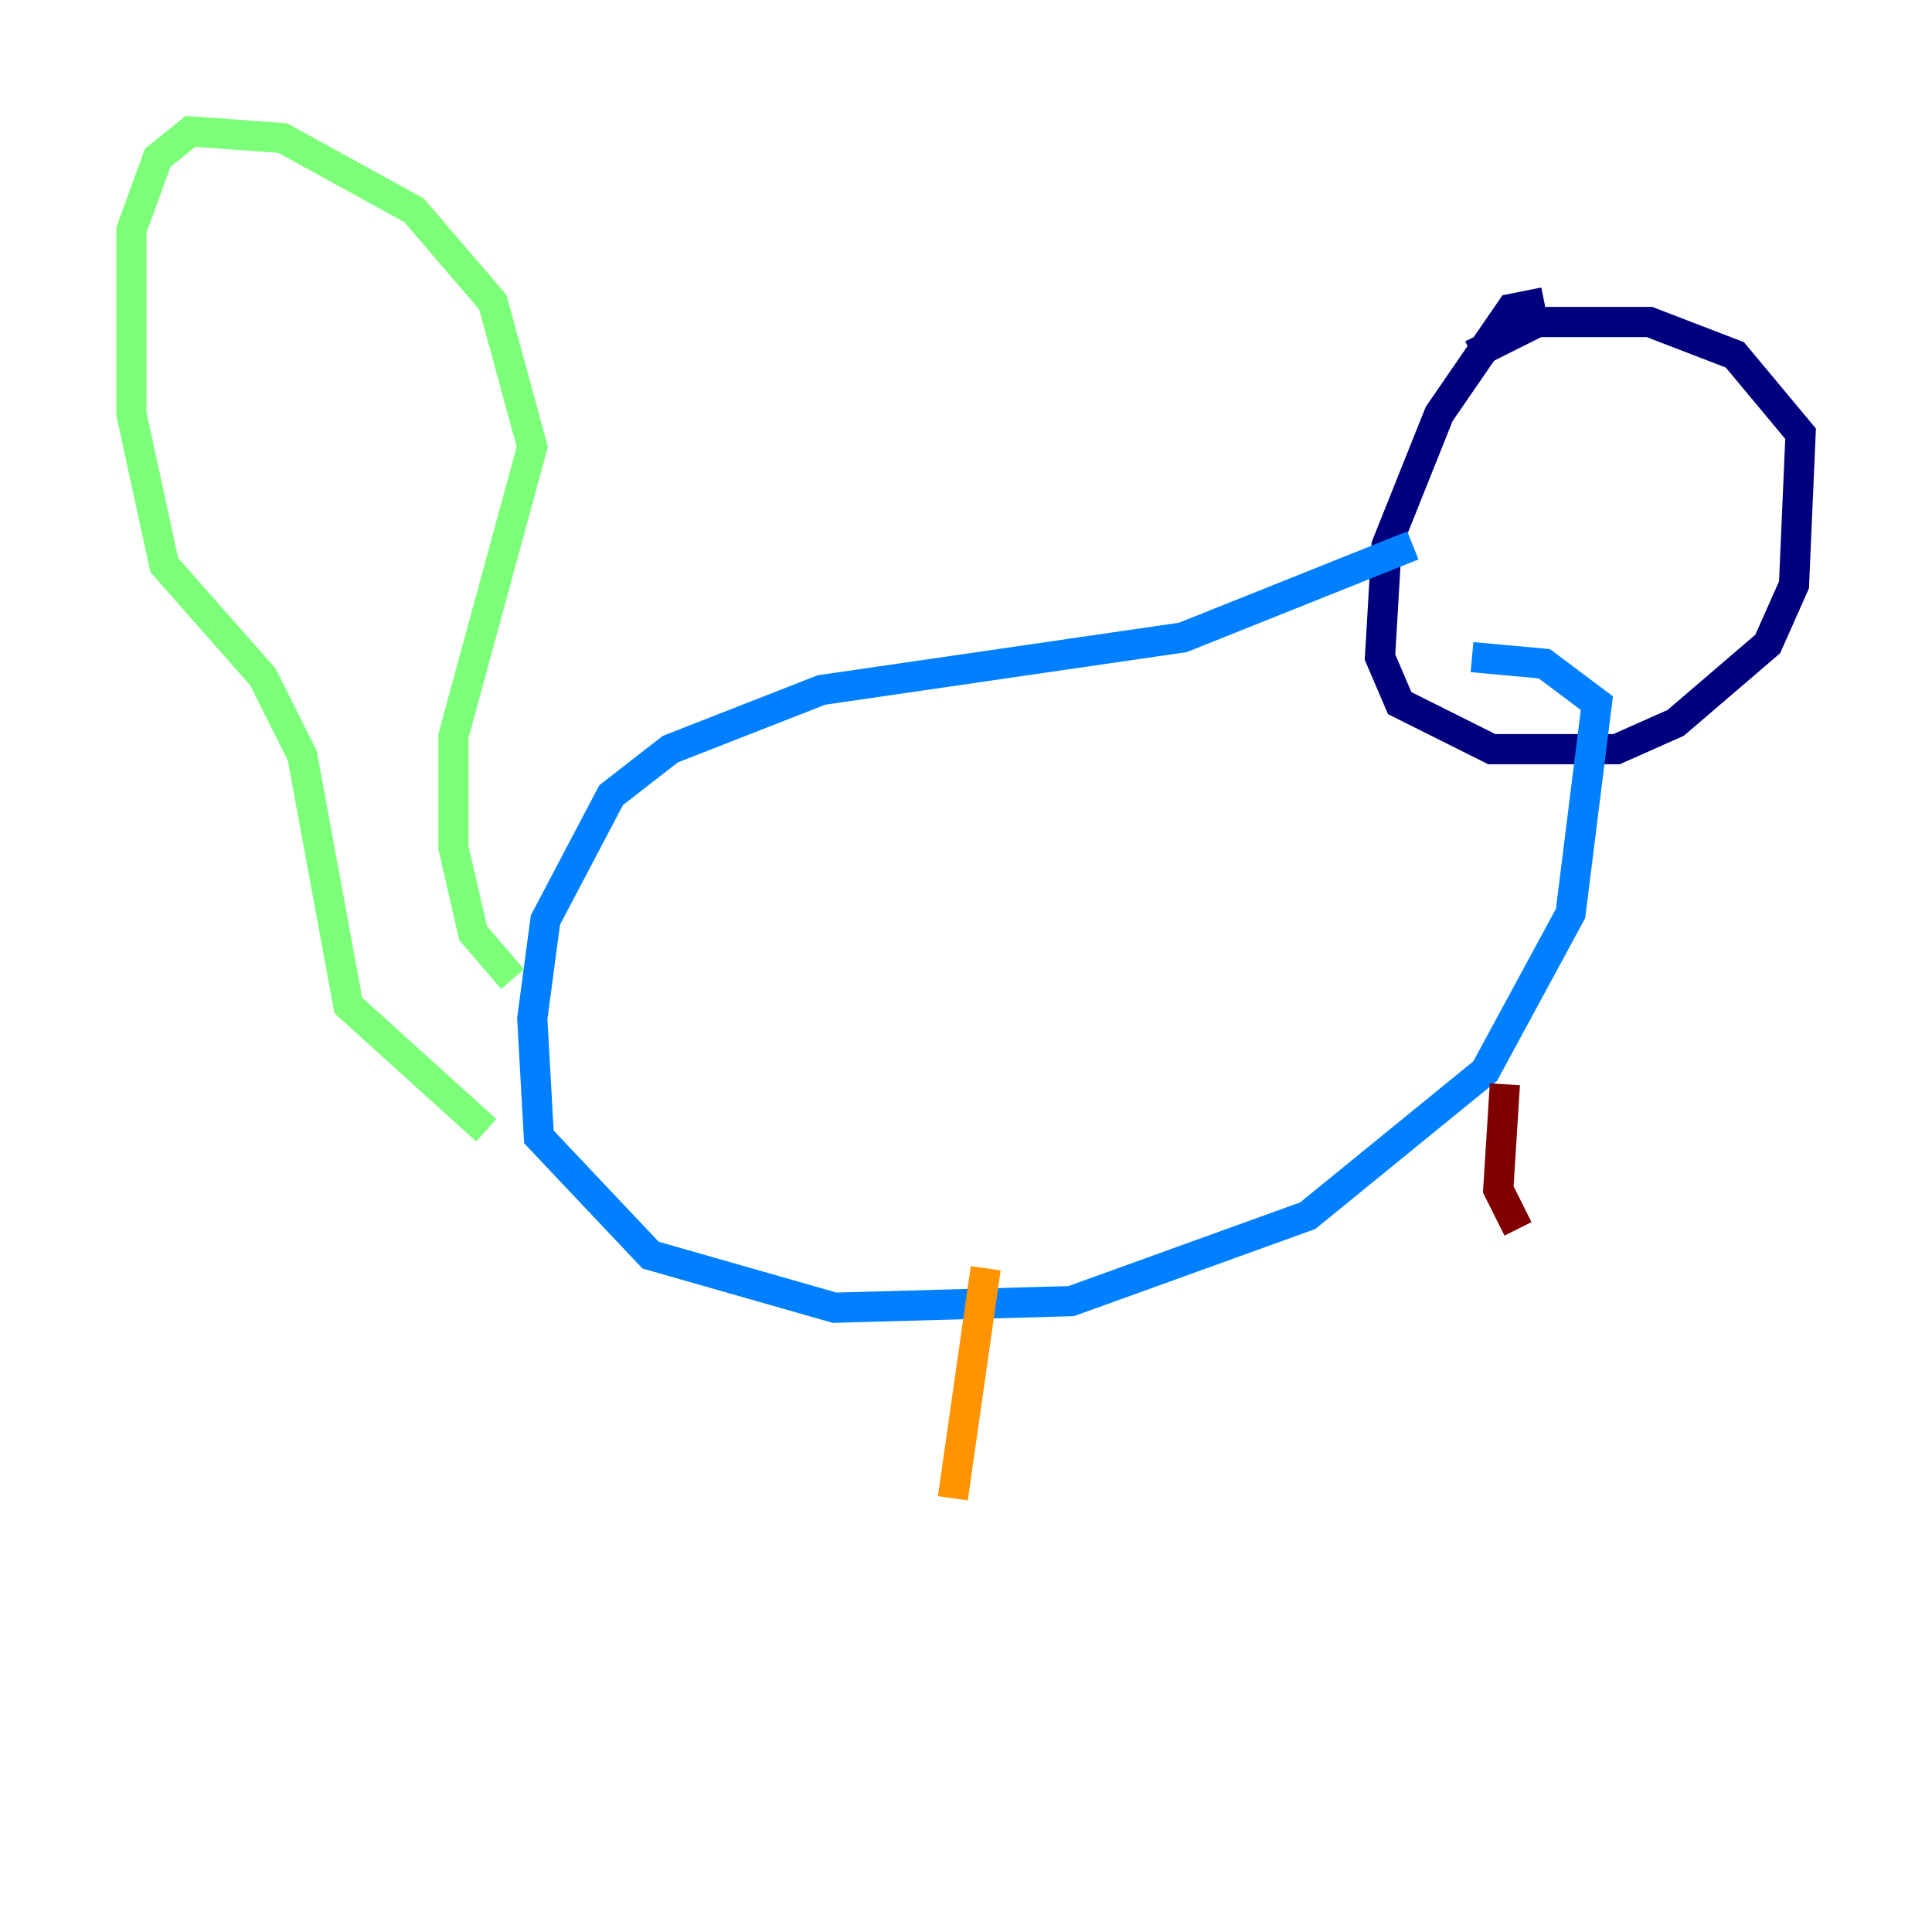 <?xml version="1.0" encoding="utf-8" ?>
<svg baseProfile="tiny" height="128" version="1.2" viewBox="0,0,128,128" width="128" xmlns="http://www.w3.org/2000/svg" xmlns:ev="http://www.w3.org/2001/xml-events" xmlns:xlink="http://www.w3.org/1999/xlink"><defs /><polyline fill="none" points="102.313,20.027 100.136,20.463 95.347,27.429 91.864,36.136 91.429,43.537 92.735,46.585 98.83,49.633 107.102,49.633 111.02,47.891 117.116,42.667 118.857,38.748 119.293,28.735 114.939,23.51 109.279,21.333 101.878,21.333 97.524,23.51" stroke="#00007f" stroke-width="2" /><polyline fill="none" points="93.605,36.136 78.367,42.231 54.422,45.714 44.408,49.633 40.49,52.68 36.136,60.952 35.265,67.483 35.701,75.32 43.102,83.156 55.292,86.639 70.966,86.204 86.639,80.544 98.395,70.966 104.054,60.517 105.796,46.585 102.313,43.973 97.524,43.537" stroke="#0080ff" stroke-width="2" /><polyline fill="none" points="33.959,64.871 31.347,61.823 30.041,56.163 30.041,48.762 35.265,29.605 32.653,20.027 27.429,13.932 18.721,9.143 12.626,8.707 10.449,10.449 8.707,15.238 8.707,27.429 10.884,37.442 17.415,44.843 20.027,50.068 23.075,66.612 32.218,74.884" stroke="#7cff79" stroke-width="2" /><polyline fill="none" points="65.306,84.027 63.129,99.265" stroke="#ff9400" stroke-width="2" /><polyline fill="none" points="99.701,71.837 99.265,78.803 100.571,81.415" stroke="#7f0000" stroke-width="2" /></svg>